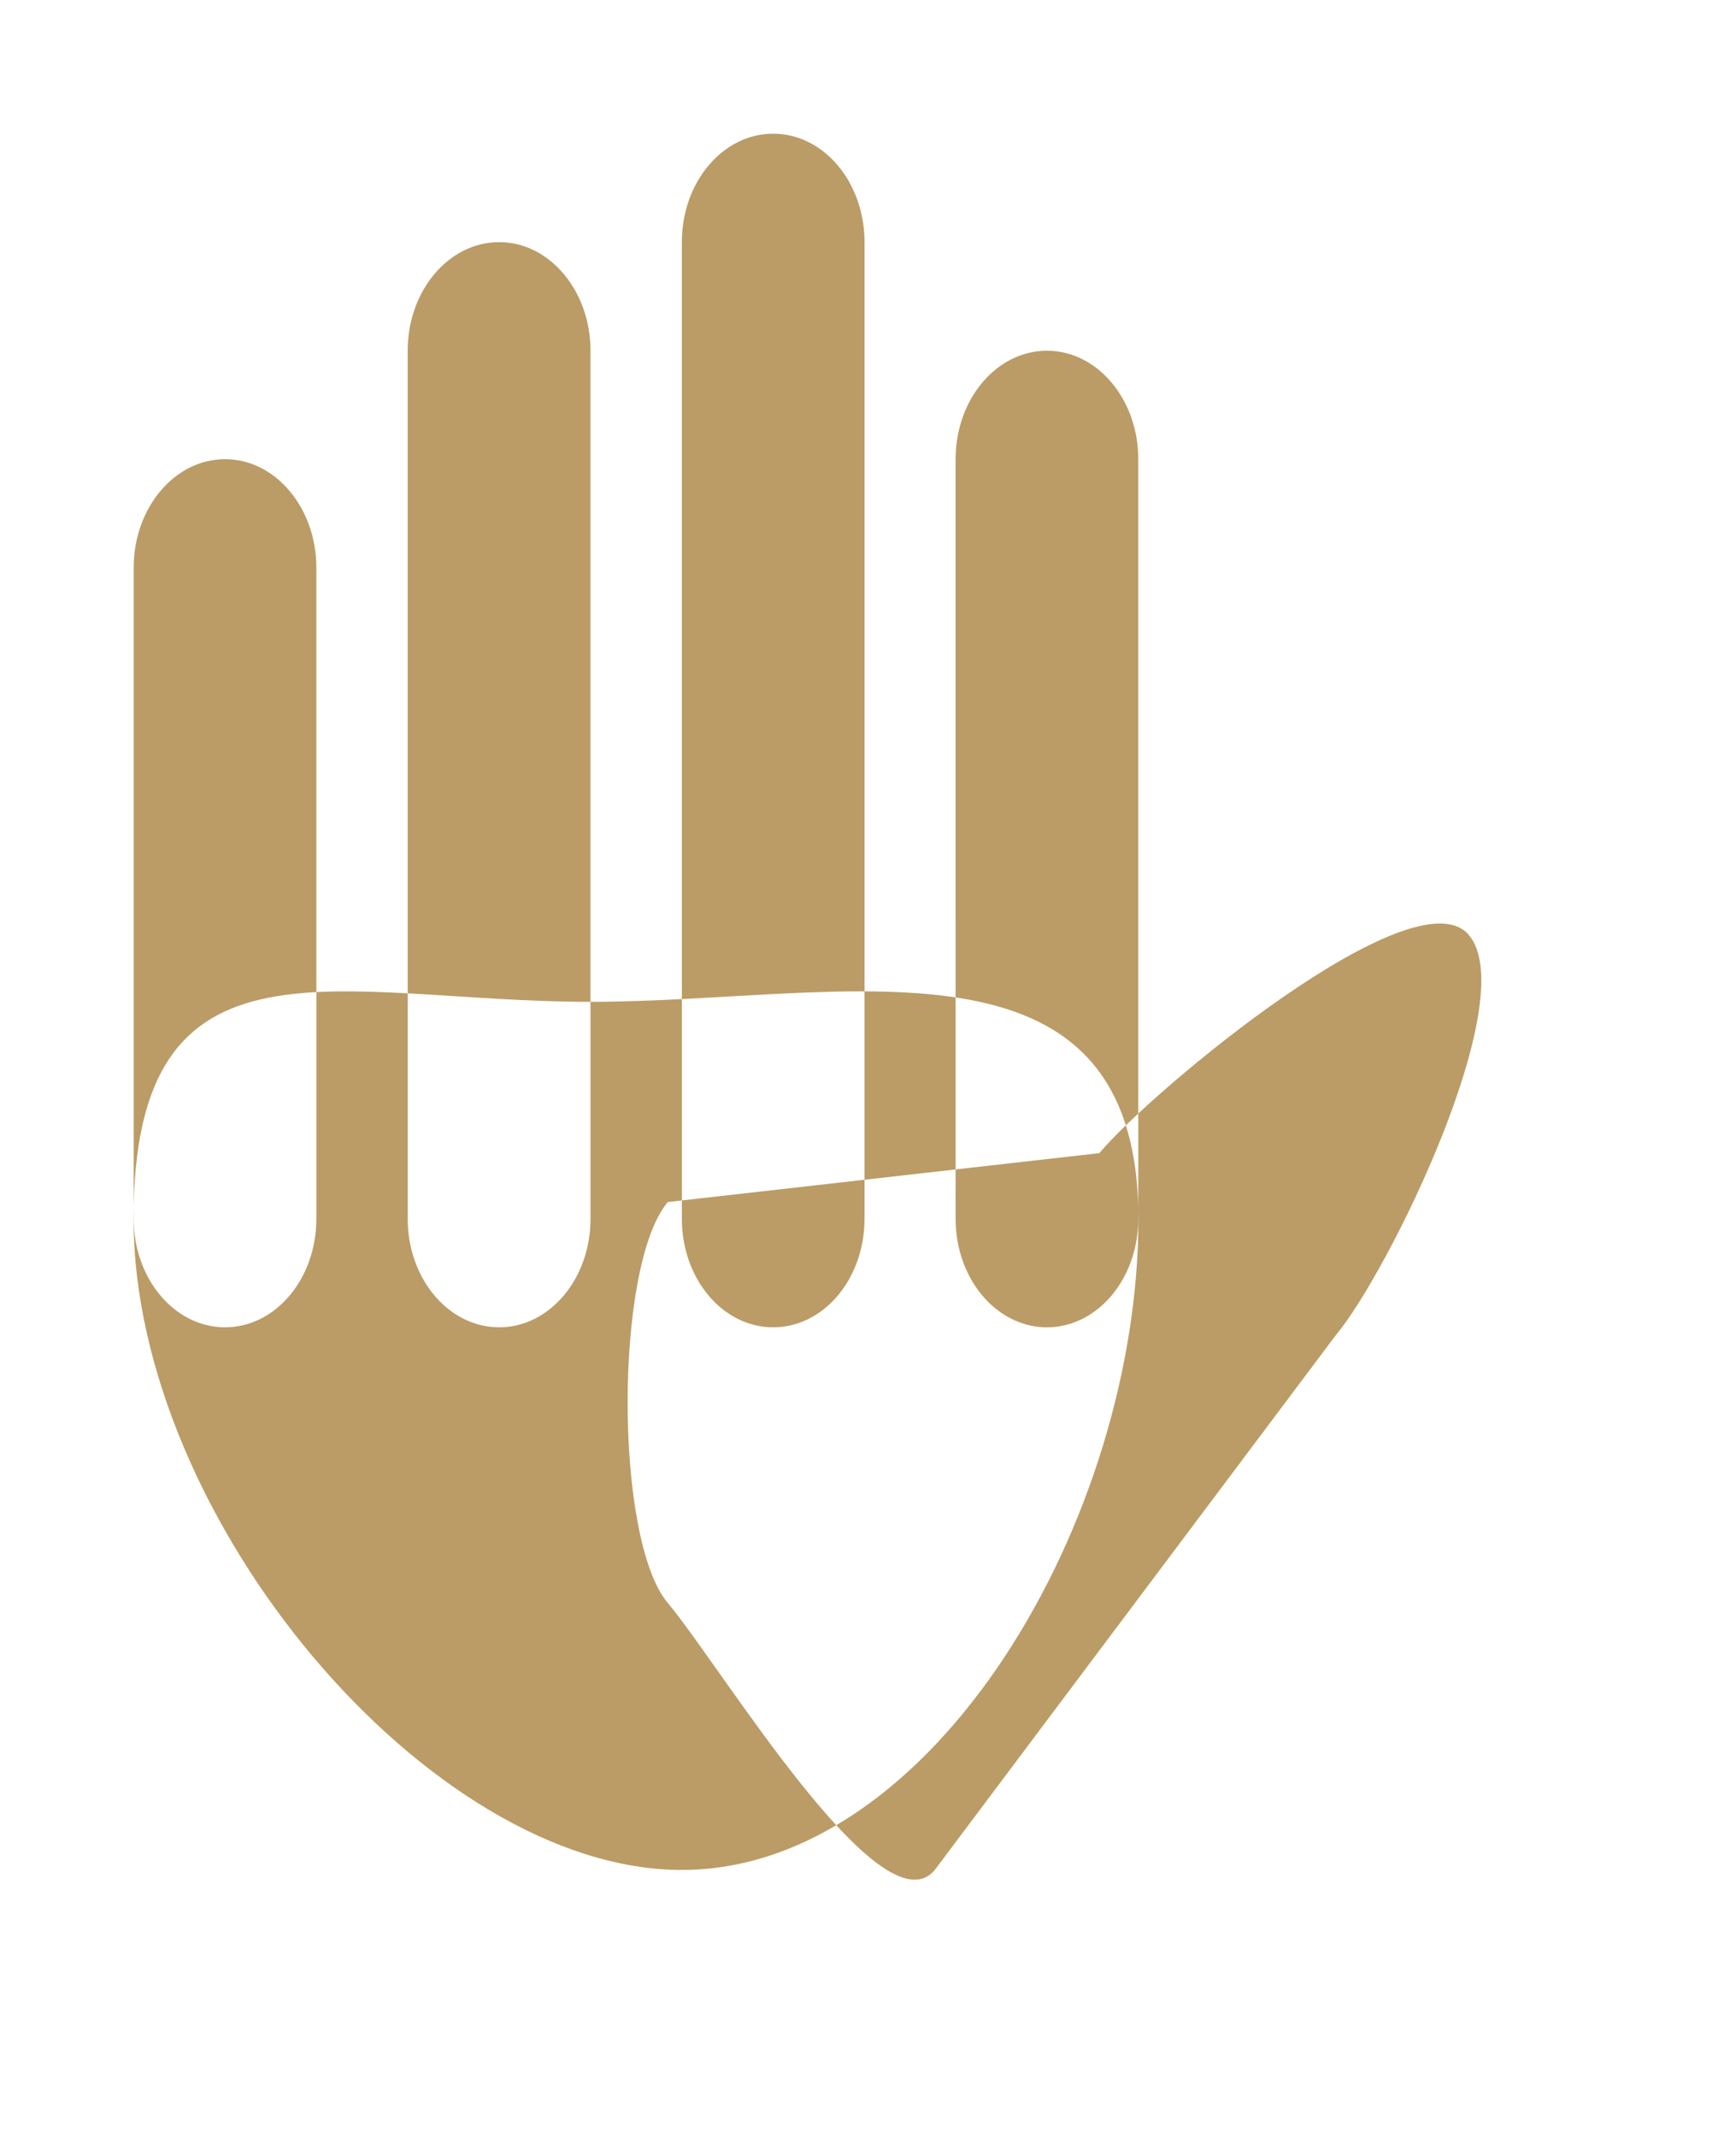 <svg xmlns="http://www.w3.org/2000/svg" width="13" height="16"><path fill-rule="evenodd" fill="#bb9c66" d="M4.42 7.501c1.89 0 4.105-.619 4.105 1.624 0 2.245-1.531 4.876-3.42 4.876C3.215 14 1 11.37 1 9.125c0-2.243 1.531-1.624 3.42-1.624zM1.685 3.438c.378 0 .684.364.684.813v4.874c0 .45-.306.813-.684.813-.377 0-.684-.363-.684-.813V4.251c0-.449.307-.813.684-.813zm2.053-1.625c.377 0 .684.364.684.813v6.5c0 .449-.307.812-.684.812-.378 0-.685-.363-.685-.813v-6.5c0-.448.307-.812.685-.812zm2.052-.812c.378 0 .684.363.684.812v7.312c0 .45-.306.813-.684.813-.378 0-.684-.363-.684-.813V1.813c0-.449.306-.812.684-.812zm2.05 1.625c.378 0 .684.364.684.812v5.687c0 .45-.306.813-.684.813-.378 0-.684-.363-.684-.813V3.438c0-.448.306-.812.684-.812zM5.001 9l3.231-.366c.4-.475 2.367-2.11 2.768-1.633.4.476-.6 2.524-1 3l-3 4c-.4.476-1.6-1.524-2-2-.4-.476-.4-2.524 0-3z"/></svg>